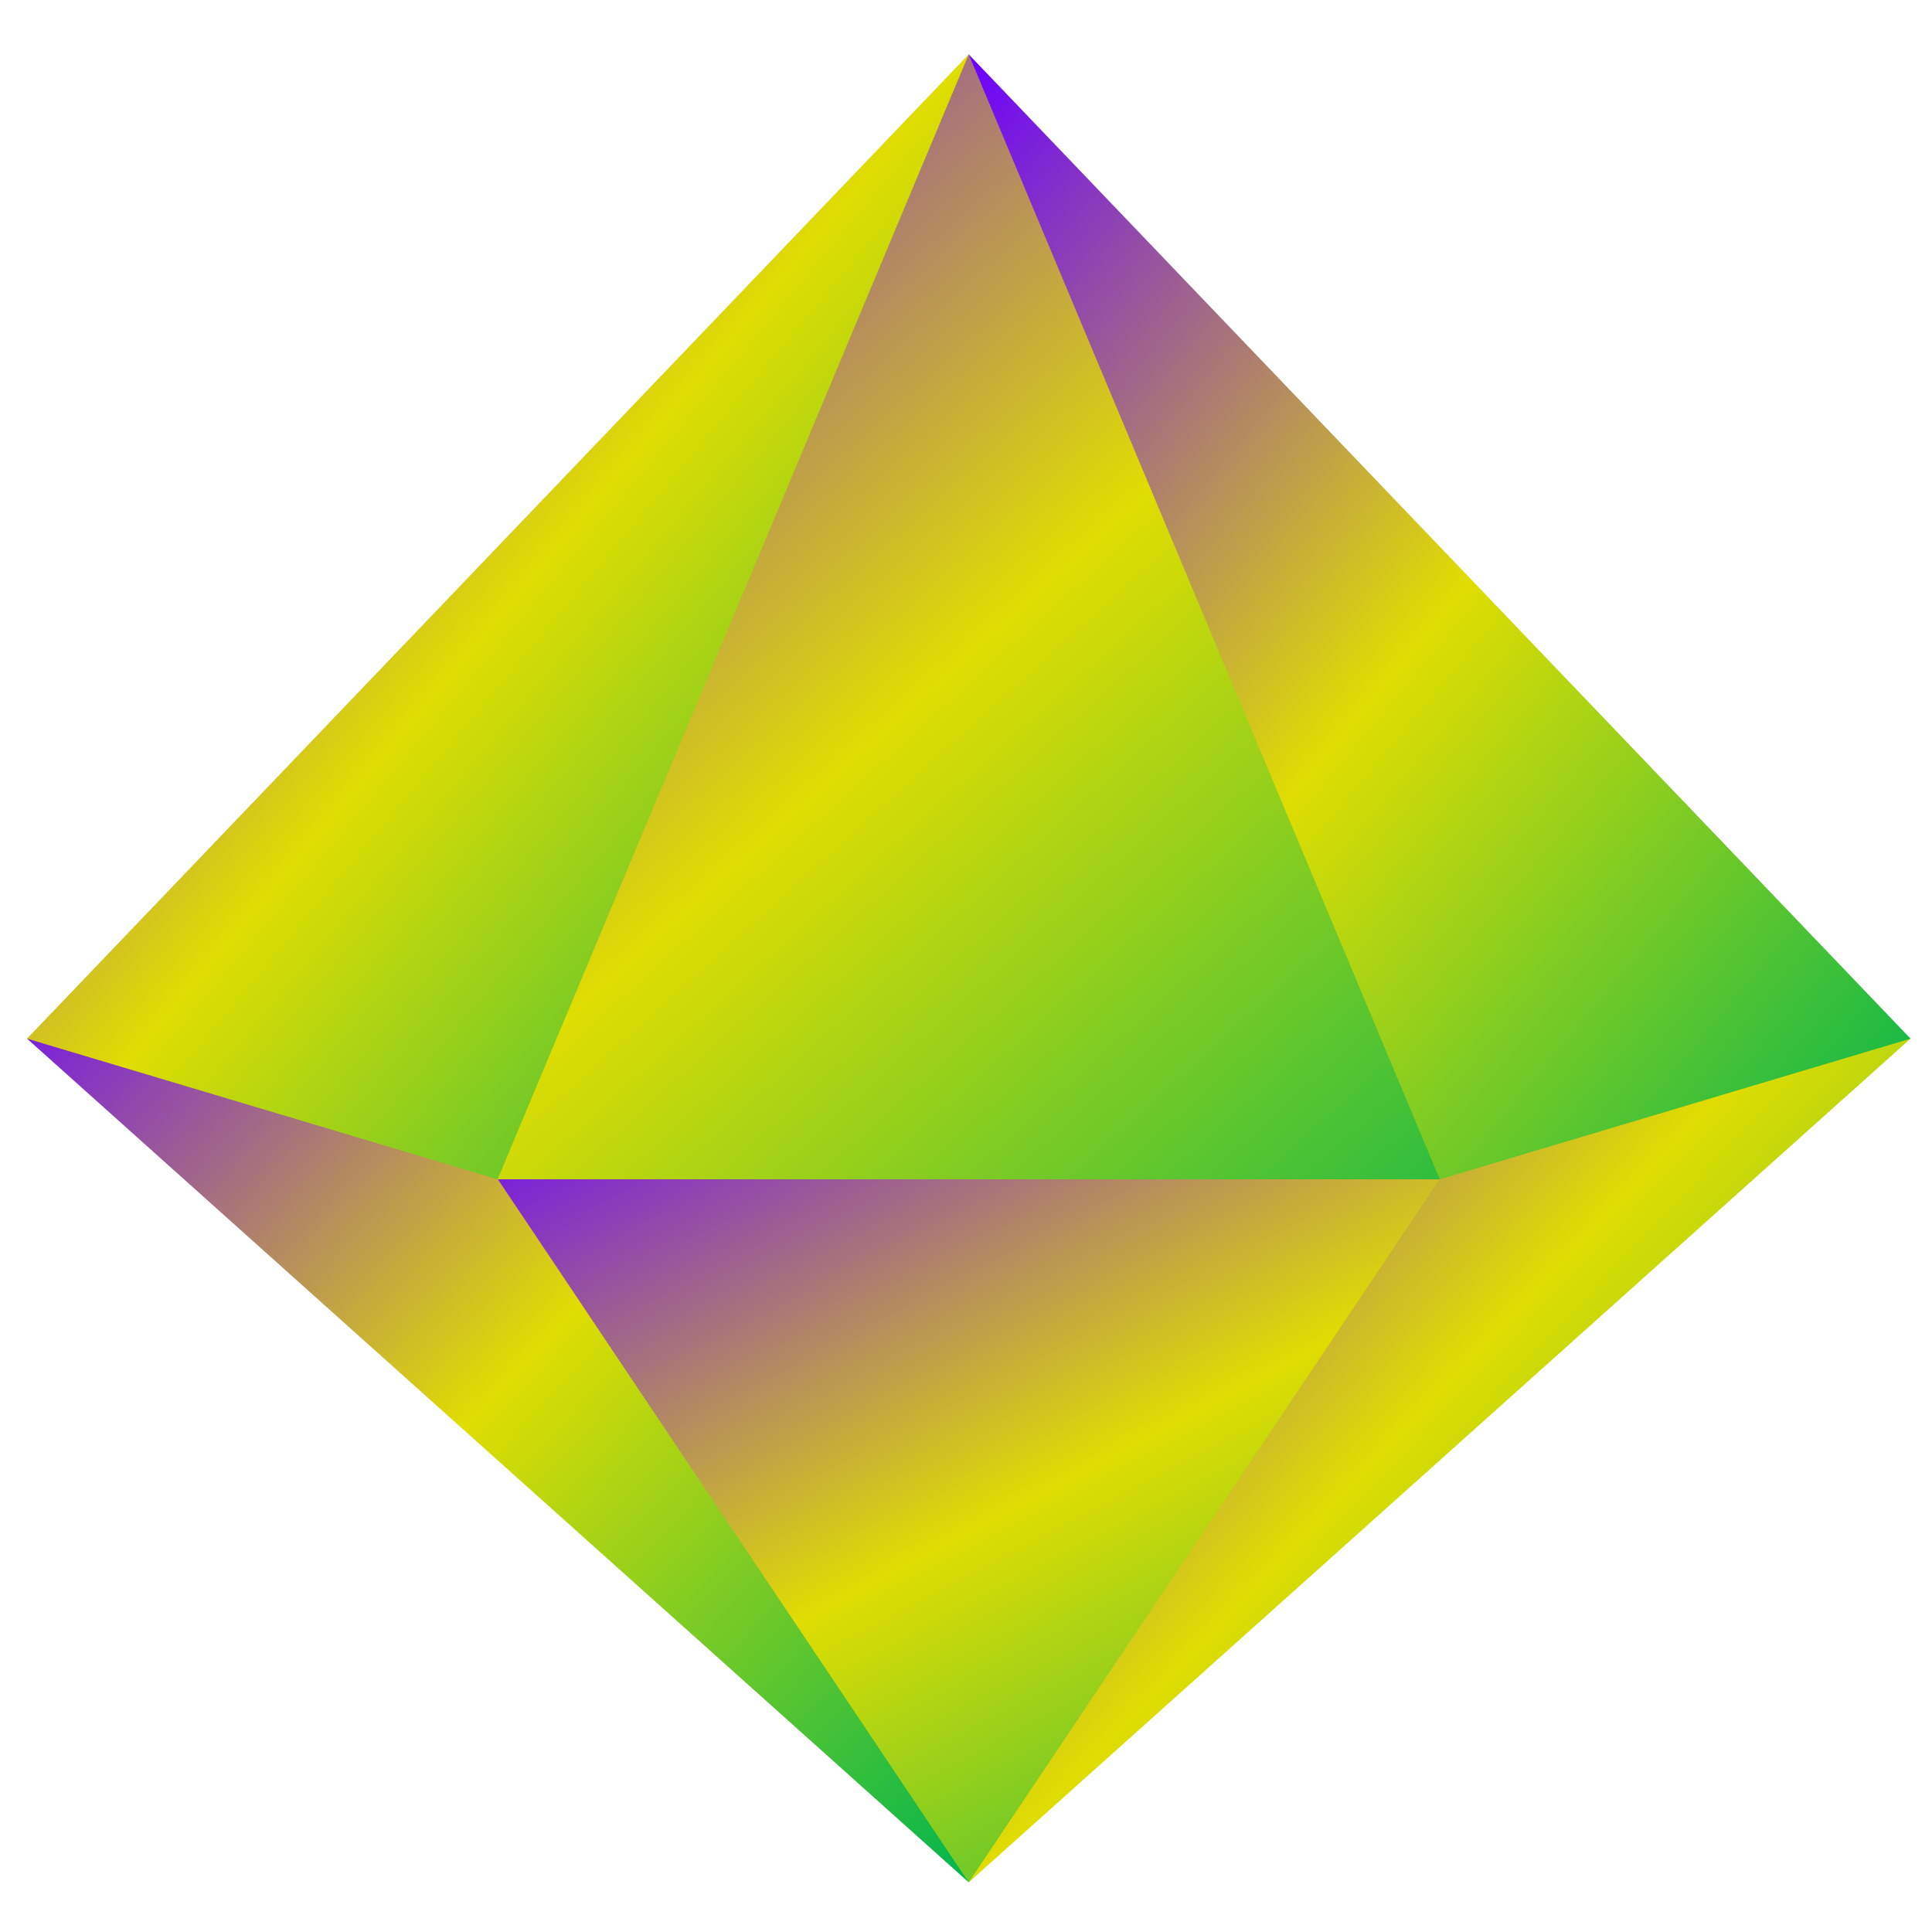<svg xmlns="http://www.w3.org/2000/svg" xmlns:xlink="http://www.w3.org/1999/xlink" width="64" height="64" viewBox="0 0 64 64" version="1.1"><defs><linearGradient id="linear0" x1="0%" x2="100%" y1="0%" y2="100%"><stop offset="0%" style="stop-color:#6a00ff; stop-opacity:1"/><stop offset="50%" style="stop-color:#e0dd02; stop-opacity:1"/><stop offset="100%" style="stop-color:#00b54e; stop-opacity:1"/></linearGradient></defs><g id="surface1"><path style=" stroke:none;fill-rule:nonzero;fill:url(#linear0);" d="M 10.254 41.395 L 53.926 41.395 L 32.09 1.801 Z M 10.254 41.395 "/><path style=" stroke:none;fill-rule:nonzero;fill:url(#linear0);" d="M 10.254 39.066 L 53.926 39.066 L 32.09 62.355 Z M 10.254 39.066 "/><path style=" stroke:none;fill-rule:nonzero;fill:url(#linear0);" d="M 10.254 29.75 L 0.895 34.406 L 32.09 62.355 Z M 10.254 29.75 "/><path style=" stroke:none;fill-rule:nonzero;fill:url(#linear0);" d="M 32.09 1.801 L 0.895 34.406 L 16.484 39.066 Z M 32.09 1.801 "/><path style=" stroke:none;fill-rule:nonzero;fill:url(#linear0);" d="M 53.926 29.75 L 32.09 62.355 L 63.289 34.406 Z M 53.926 29.75 "/><path style=" stroke:none;fill-rule:nonzero;fill:url(#linear0);" d="M 32.09 1.801 L 47.695 39.066 L 63.289 34.406 Z M 32.09 1.801 "/></g></svg>
